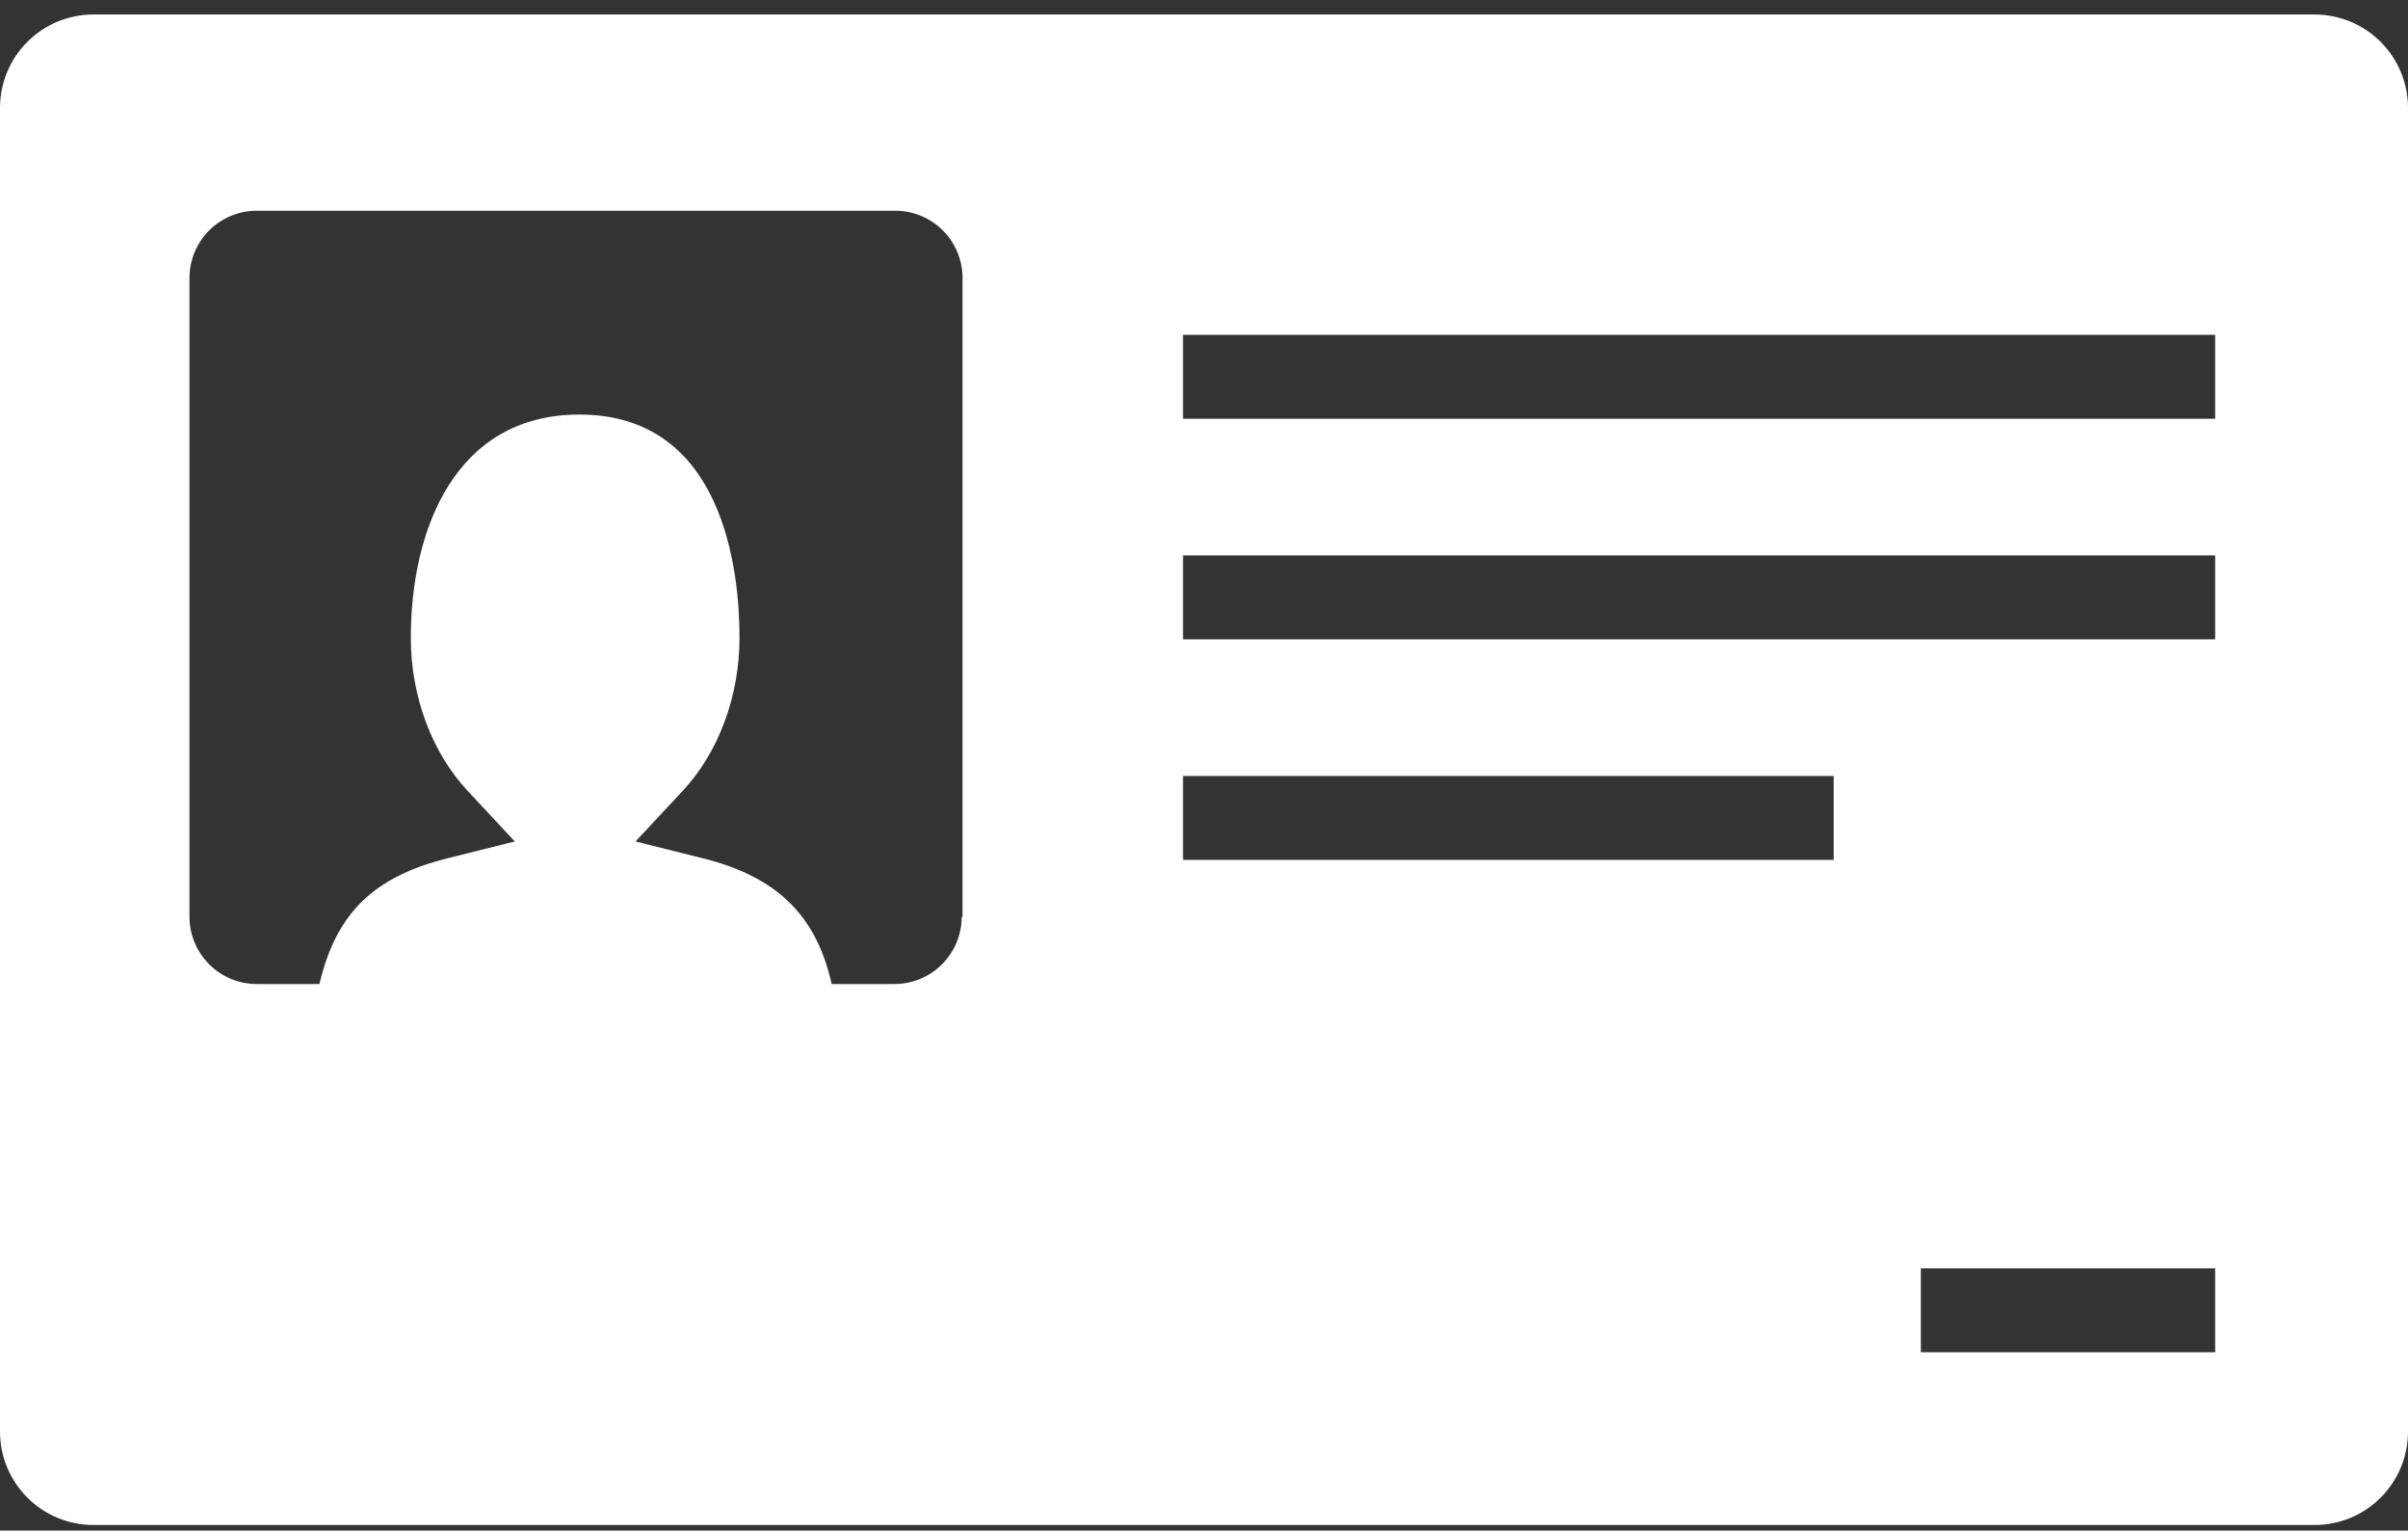 <svg width="96" height="61" viewBox="0 0 96 61" fill="none" xmlns="http://www.w3.org/2000/svg">
<rect x="0" y="0" width="96" height="61" fill="#333333" stroke="none"/>
<path d="M92.29 0.577H3.71C2.727 0.581 1.785 0.973 1.09 1.668C0.395 2.363 0.003 3.304 0 4.287L0 57.067C0.003 58.05 0.395 58.992 1.09 59.687C1.785 60.383 2.727 60.775 3.71 60.778H92.29C93.273 60.775 94.215 60.383 94.91 59.688C95.605 58.993 95.997 58.051 96 57.068V4.288C95.997 3.305 95.605 2.364 94.91 1.669C94.215 0.974 93.273 0.582 92.29 0.578V0.577ZM38.34 36.544C38.338 37.253 38.056 37.932 37.554 38.433C37.053 38.934 36.374 39.216 35.666 39.218H33.159C32.59 36.745 31.254 35.006 28.011 34.204L25.337 33.536L27.209 31.53C28.646 29.992 29.482 27.753 29.482 25.413C29.482 22.739 28.847 16.522 23.098 16.522C18.15 16.522 16.378 21.102 16.378 25.413C16.378 27.753 17.215 29.993 18.652 31.53L20.524 33.536L17.85 34.204C14.908 34.94 13.404 36.377 12.735 39.218H10.228C9.519 39.216 8.841 38.934 8.34 38.433C7.839 37.932 7.556 37.253 7.554 36.544V11.074C7.556 10.365 7.838 9.686 8.339 9.185C8.84 8.684 9.519 8.401 10.228 8.399H35.7C36.408 8.401 37.087 8.684 37.589 9.185C38.09 9.686 38.372 10.365 38.374 11.073V36.544H38.341H38.34ZM73.103 34.271H47.164V30.928H73.104V34.271H73.103ZM88.312 53.892H76.579V50.55H88.312V53.892ZM88.312 25.48H47.164V22.137H88.312V25.48ZM88.312 16.689H47.164V13.346H88.312V16.689Z" fill="white"/>
</svg>
